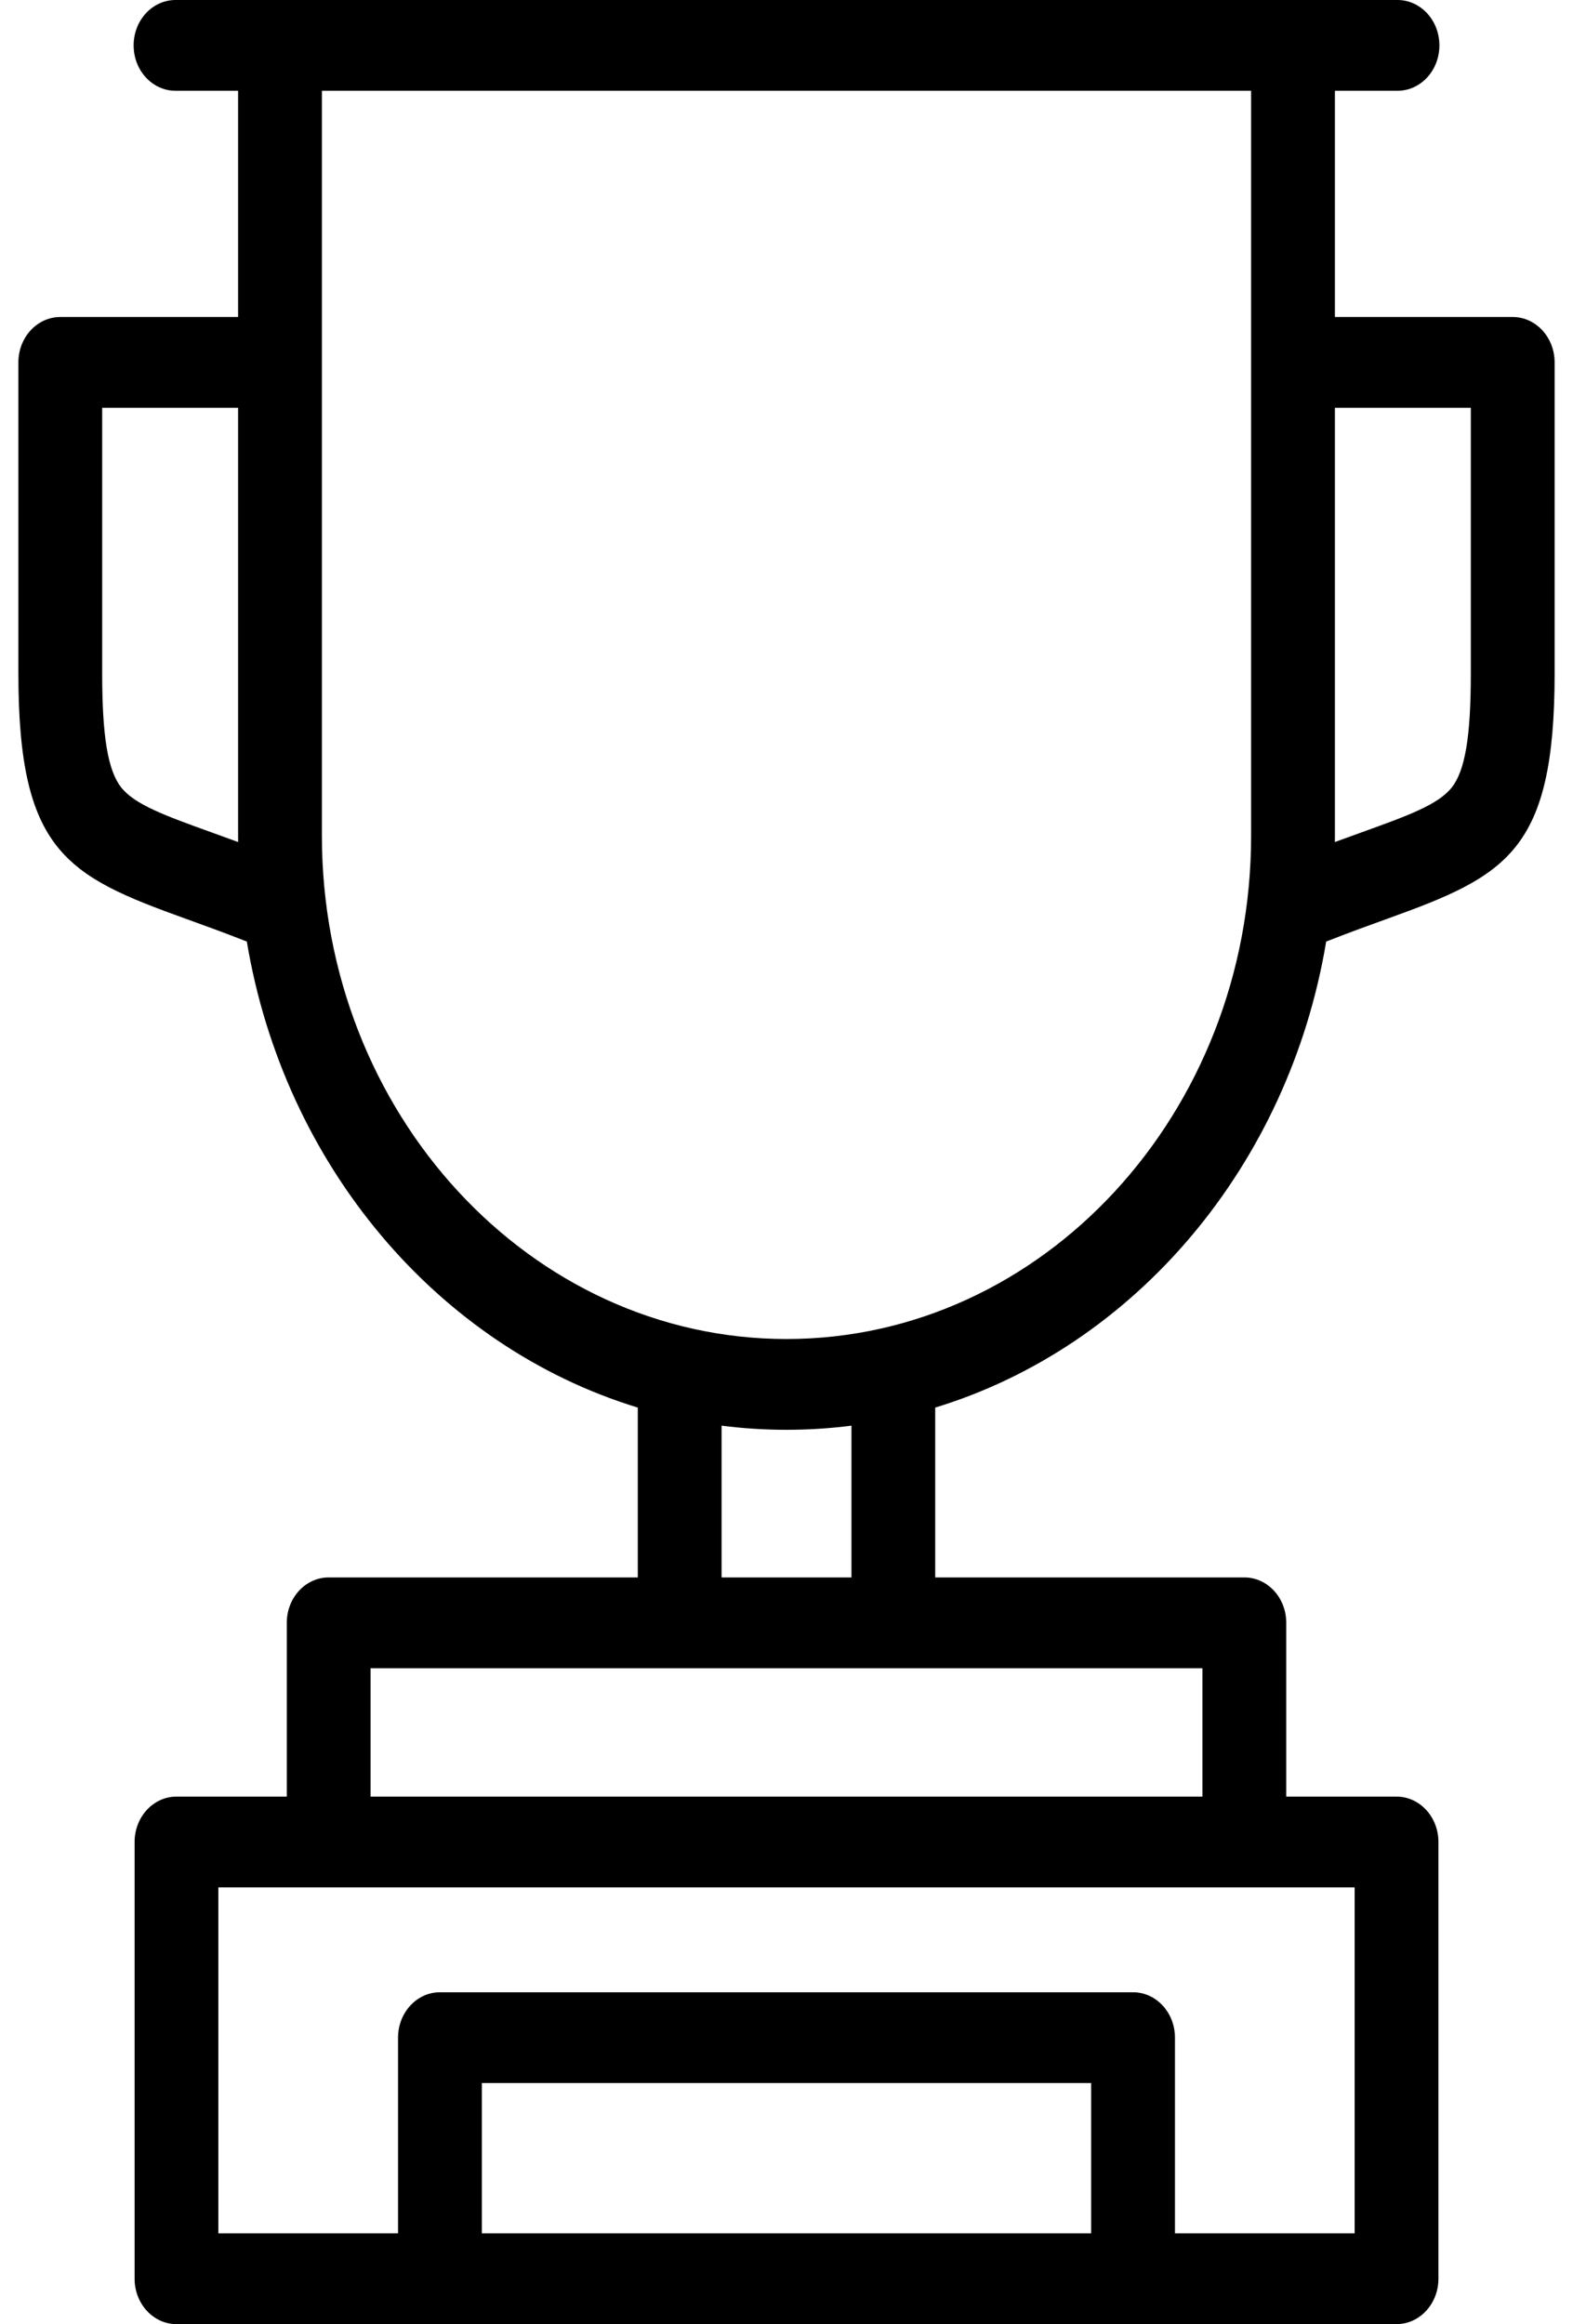 <svg width="44" height="65" viewBox="0 0 44 65" fill="none" xmlns="http://www.w3.org/2000/svg">
<path d="M42.314 8.866H37.34V2.539H39.091C39.738 2.539 40.263 1.971 40.263 1.27C40.263 0.568 39.738 0 39.091 0H4.91C4.262 0 3.738 0.568 3.738 1.27C3.738 1.971 4.262 2.539 4.91 2.539H6.66V8.866H1.686C1.039 8.866 0.514 9.435 0.514 10.136V18.829C0.514 23.81 1.86 24.493 5.177 25.689C5.67 25.867 6.228 26.068 6.842 26.309C6.862 26.317 6.883 26.325 6.904 26.332C7.949 32.602 12.253 37.66 17.84 39.367V44.117H9.194C8.546 44.117 8.022 44.685 8.022 45.386V50.247H4.936C4.289 50.247 3.765 50.815 3.765 51.516V63.73C3.765 64.432 4.289 65 4.936 65H39.064C39.711 65 40.236 64.432 40.236 63.73V51.516C40.236 50.815 39.711 50.247 39.064 50.247H35.979V45.386C35.979 44.685 35.454 44.117 34.807 44.117H26.16V39.367C31.748 37.66 36.051 32.602 37.096 26.332C37.117 26.325 37.138 26.317 37.159 26.309C37.772 26.068 38.331 25.867 38.823 25.689C42.14 24.493 43.486 23.81 43.486 18.829V10.136C43.486 9.435 42.961 8.866 42.314 8.866ZM5.917 23.28C4.628 22.815 3.777 22.508 3.393 22.026C3.018 21.555 2.858 20.599 2.858 18.829V11.405H6.66V23.372C6.66 23.432 6.661 23.491 6.661 23.55C6.399 23.453 6.151 23.364 5.917 23.28ZM13.478 62.461V58.258H30.522V62.461H13.478ZM37.892 62.461H32.866V56.989C32.866 56.288 32.342 55.719 31.694 55.719H12.306C11.659 55.719 11.134 56.288 11.134 56.989V62.461H6.108V52.786H37.892V62.461ZM33.635 50.247H10.365V46.656H33.635V50.247ZM23.817 44.117H20.184V39.872C20.779 39.949 21.386 39.988 22 39.988C22.615 39.988 23.221 39.949 23.817 39.872V44.117ZM34.996 23.372C34.996 31.134 29.166 37.449 22 37.449C14.834 37.449 9.004 31.134 9.004 23.372V2.539H34.996V23.372H34.996ZM41.142 18.829C41.142 20.599 40.982 21.555 40.607 22.026C40.224 22.508 39.372 22.815 38.083 23.28C37.849 23.364 37.602 23.453 37.339 23.55C37.339 23.491 37.34 23.432 37.34 23.372V11.405H41.142V18.829H41.142Z" fill="black"/>
</svg>
